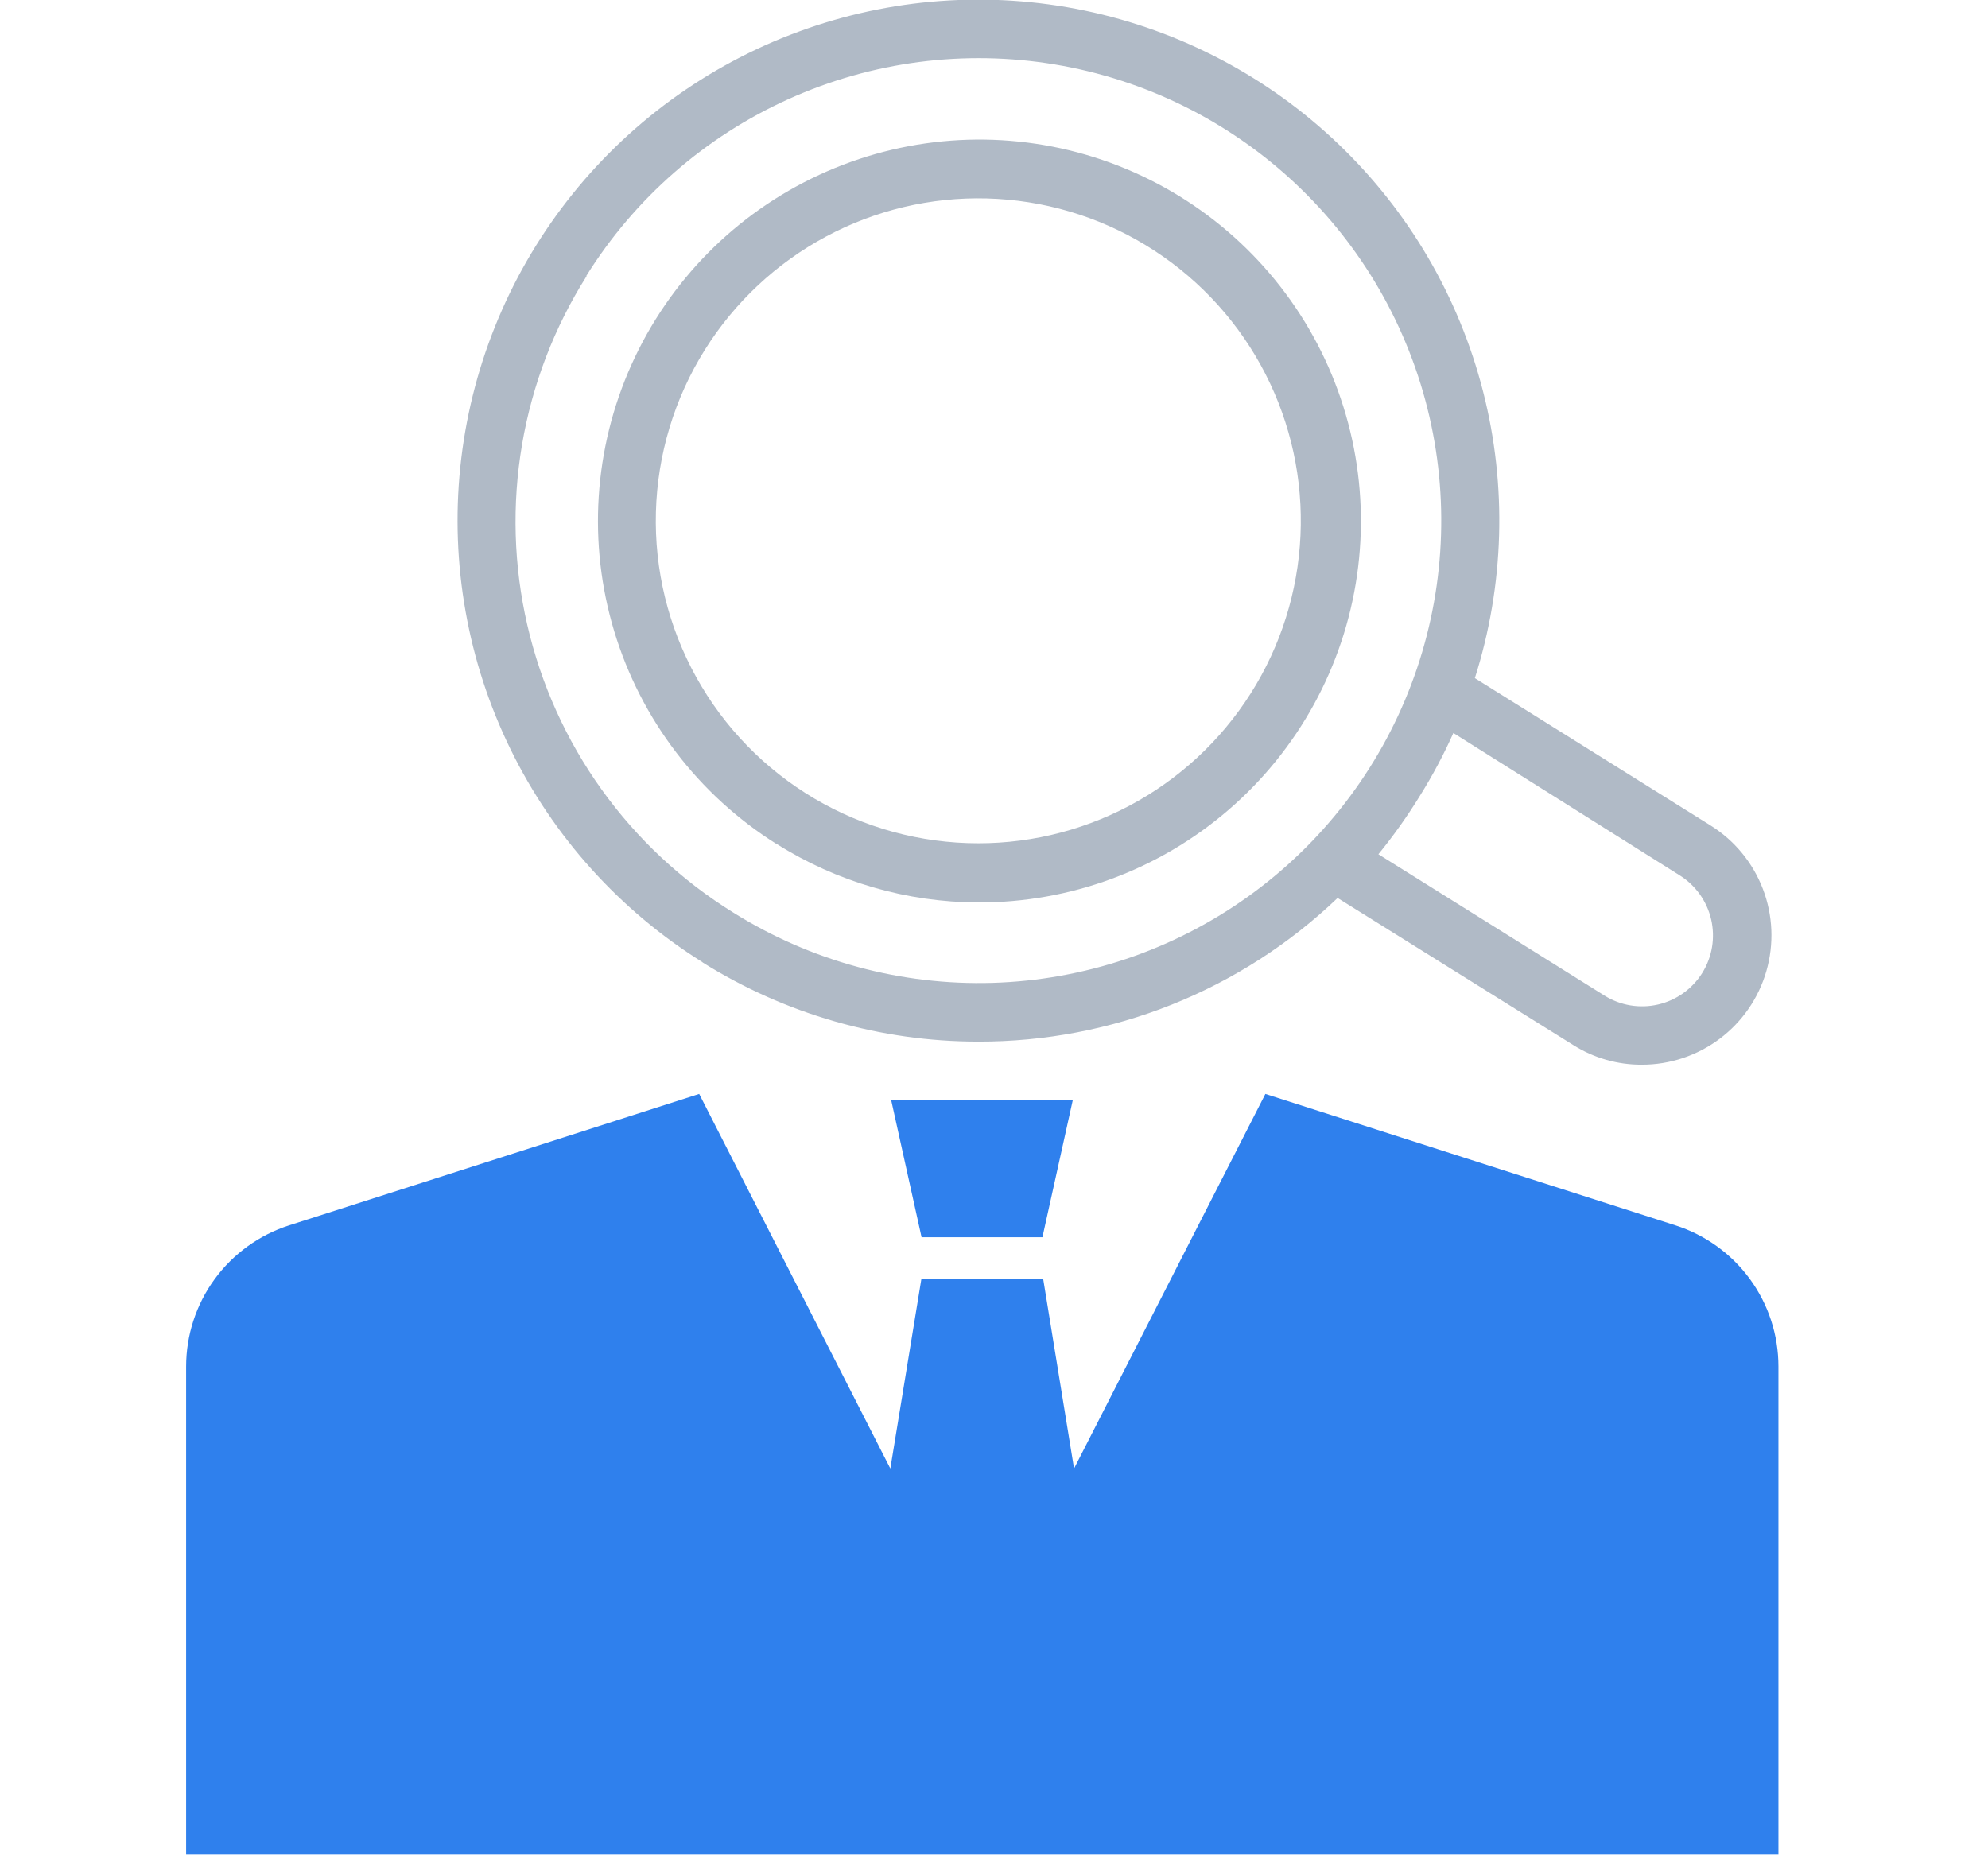 <svg width="75" height="70" viewBox="0 0 75 70" fill="none" xmlns="http://www.w3.org/2000/svg">
<g clip-path="url(#clip0_42_1961)">
<path d="M63.205 46.232L47.738 41.275L40.52 55.409L39.356 48.258H34.76L33.589 55.409L26.378 41.275L10.911 46.232C9.783 46.594 8.798 47.304 8.099 48.261C7.4 49.218 7.023 50.372 7.022 51.557V69.97H67.094V51.557C67.094 50.372 66.717 49.217 66.018 48.26C65.319 47.303 64.334 46.593 63.205 46.232V46.232Z" fill="#2F80ED"/>
<path d="M34.767 46.681H39.327L40.475 41.496H33.618L34.767 46.681Z" fill="#2F80ED"/>
<path d="M26.503 36.311C29.619 38.263 33.22 39.299 36.896 39.301V39.301C41.949 39.315 46.811 37.373 50.463 33.881L59.36 39.434C60.132 39.92 61.026 40.175 61.938 40.171C62.999 40.173 64.031 39.829 64.88 39.192C65.728 38.555 66.346 37.659 66.639 36.639C66.933 35.62 66.887 34.533 66.508 33.542C66.129 32.551 65.437 31.711 64.538 31.148L55.641 25.587C56.754 22.083 56.862 18.336 55.952 14.774C55.042 11.211 53.151 7.975 50.493 5.434C47.836 2.893 44.518 1.148 40.918 0.398C37.318 -0.351 33.581 -0.076 30.129 1.194C26.678 2.463 23.653 4.675 21.396 7.579C19.14 10.482 17.744 13.96 17.366 17.618C16.988 21.275 17.644 24.966 19.26 28.269C20.875 31.572 23.385 34.356 26.503 36.304V36.311ZM63.367 33.026C63.968 33.402 64.396 34.002 64.556 34.693C64.715 35.385 64.594 36.111 64.218 36.713C63.842 37.314 63.242 37.742 62.55 37.901C61.859 38.061 61.133 37.939 60.531 37.563L52.002 32.231C52.574 31.53 53.098 30.792 53.571 30.021C54.045 29.263 54.466 28.473 54.83 27.657L63.367 33.026ZM22.121 10.407C23.948 7.478 26.603 5.157 29.75 3.738C32.897 2.318 36.394 1.864 39.799 2.433C43.204 3.001 46.363 4.567 48.878 6.932C51.393 9.297 53.15 12.355 53.926 15.718C54.703 19.082 54.464 22.6 53.24 25.828C52.016 29.056 49.863 31.849 47.051 33.852C44.24 35.856 40.898 36.98 37.447 37.084C33.997 37.187 30.593 36.264 27.667 34.433C25.719 33.227 24.029 31.648 22.694 29.785C21.36 27.923 20.408 25.814 19.893 23.582C19.378 21.349 19.31 19.037 19.694 16.778C20.078 14.52 20.905 12.359 22.128 10.422L22.121 10.407Z" fill="#B0BAC6"/>
<path d="M29.295 31.84C31.571 33.275 34.205 34.041 36.896 34.05C40.366 34.063 43.725 32.822 46.352 30.554C48.98 28.287 50.7 25.147 51.195 21.712C51.69 18.277 50.928 14.779 49.048 11.862C47.168 8.945 44.297 6.805 40.964 5.837C37.632 4.869 34.061 5.138 30.911 6.595C27.761 8.051 25.243 10.597 23.822 13.762C22.4 16.928 22.17 20.501 23.174 23.823C24.179 27.145 26.35 29.992 29.288 31.84H29.295ZM26.592 13.198C27.715 11.403 29.287 9.932 31.153 8.93C33.019 7.928 35.114 7.431 37.231 7.487C39.348 7.544 41.414 8.151 43.224 9.251C45.034 10.35 46.526 11.903 47.552 13.756C48.578 15.608 49.103 17.697 49.074 19.814C49.046 21.932 48.465 24.006 47.389 25.83C46.314 27.654 44.781 29.166 42.941 30.217C41.102 31.267 39.021 31.819 36.903 31.818C34.731 31.817 32.599 31.235 30.728 30.132C28.857 29.029 27.316 27.445 26.264 25.545C25.211 23.645 24.687 21.498 24.745 19.327C24.802 17.156 25.44 15.04 26.592 13.198Z" fill="#B0BAC6"/>
</g>
<defs>
<clipPath id="clip0_42_1961">
<rect width="60.094" height="70" fill="white" transform="translate(7)"/>
</clipPath>
</defs>
</svg>

